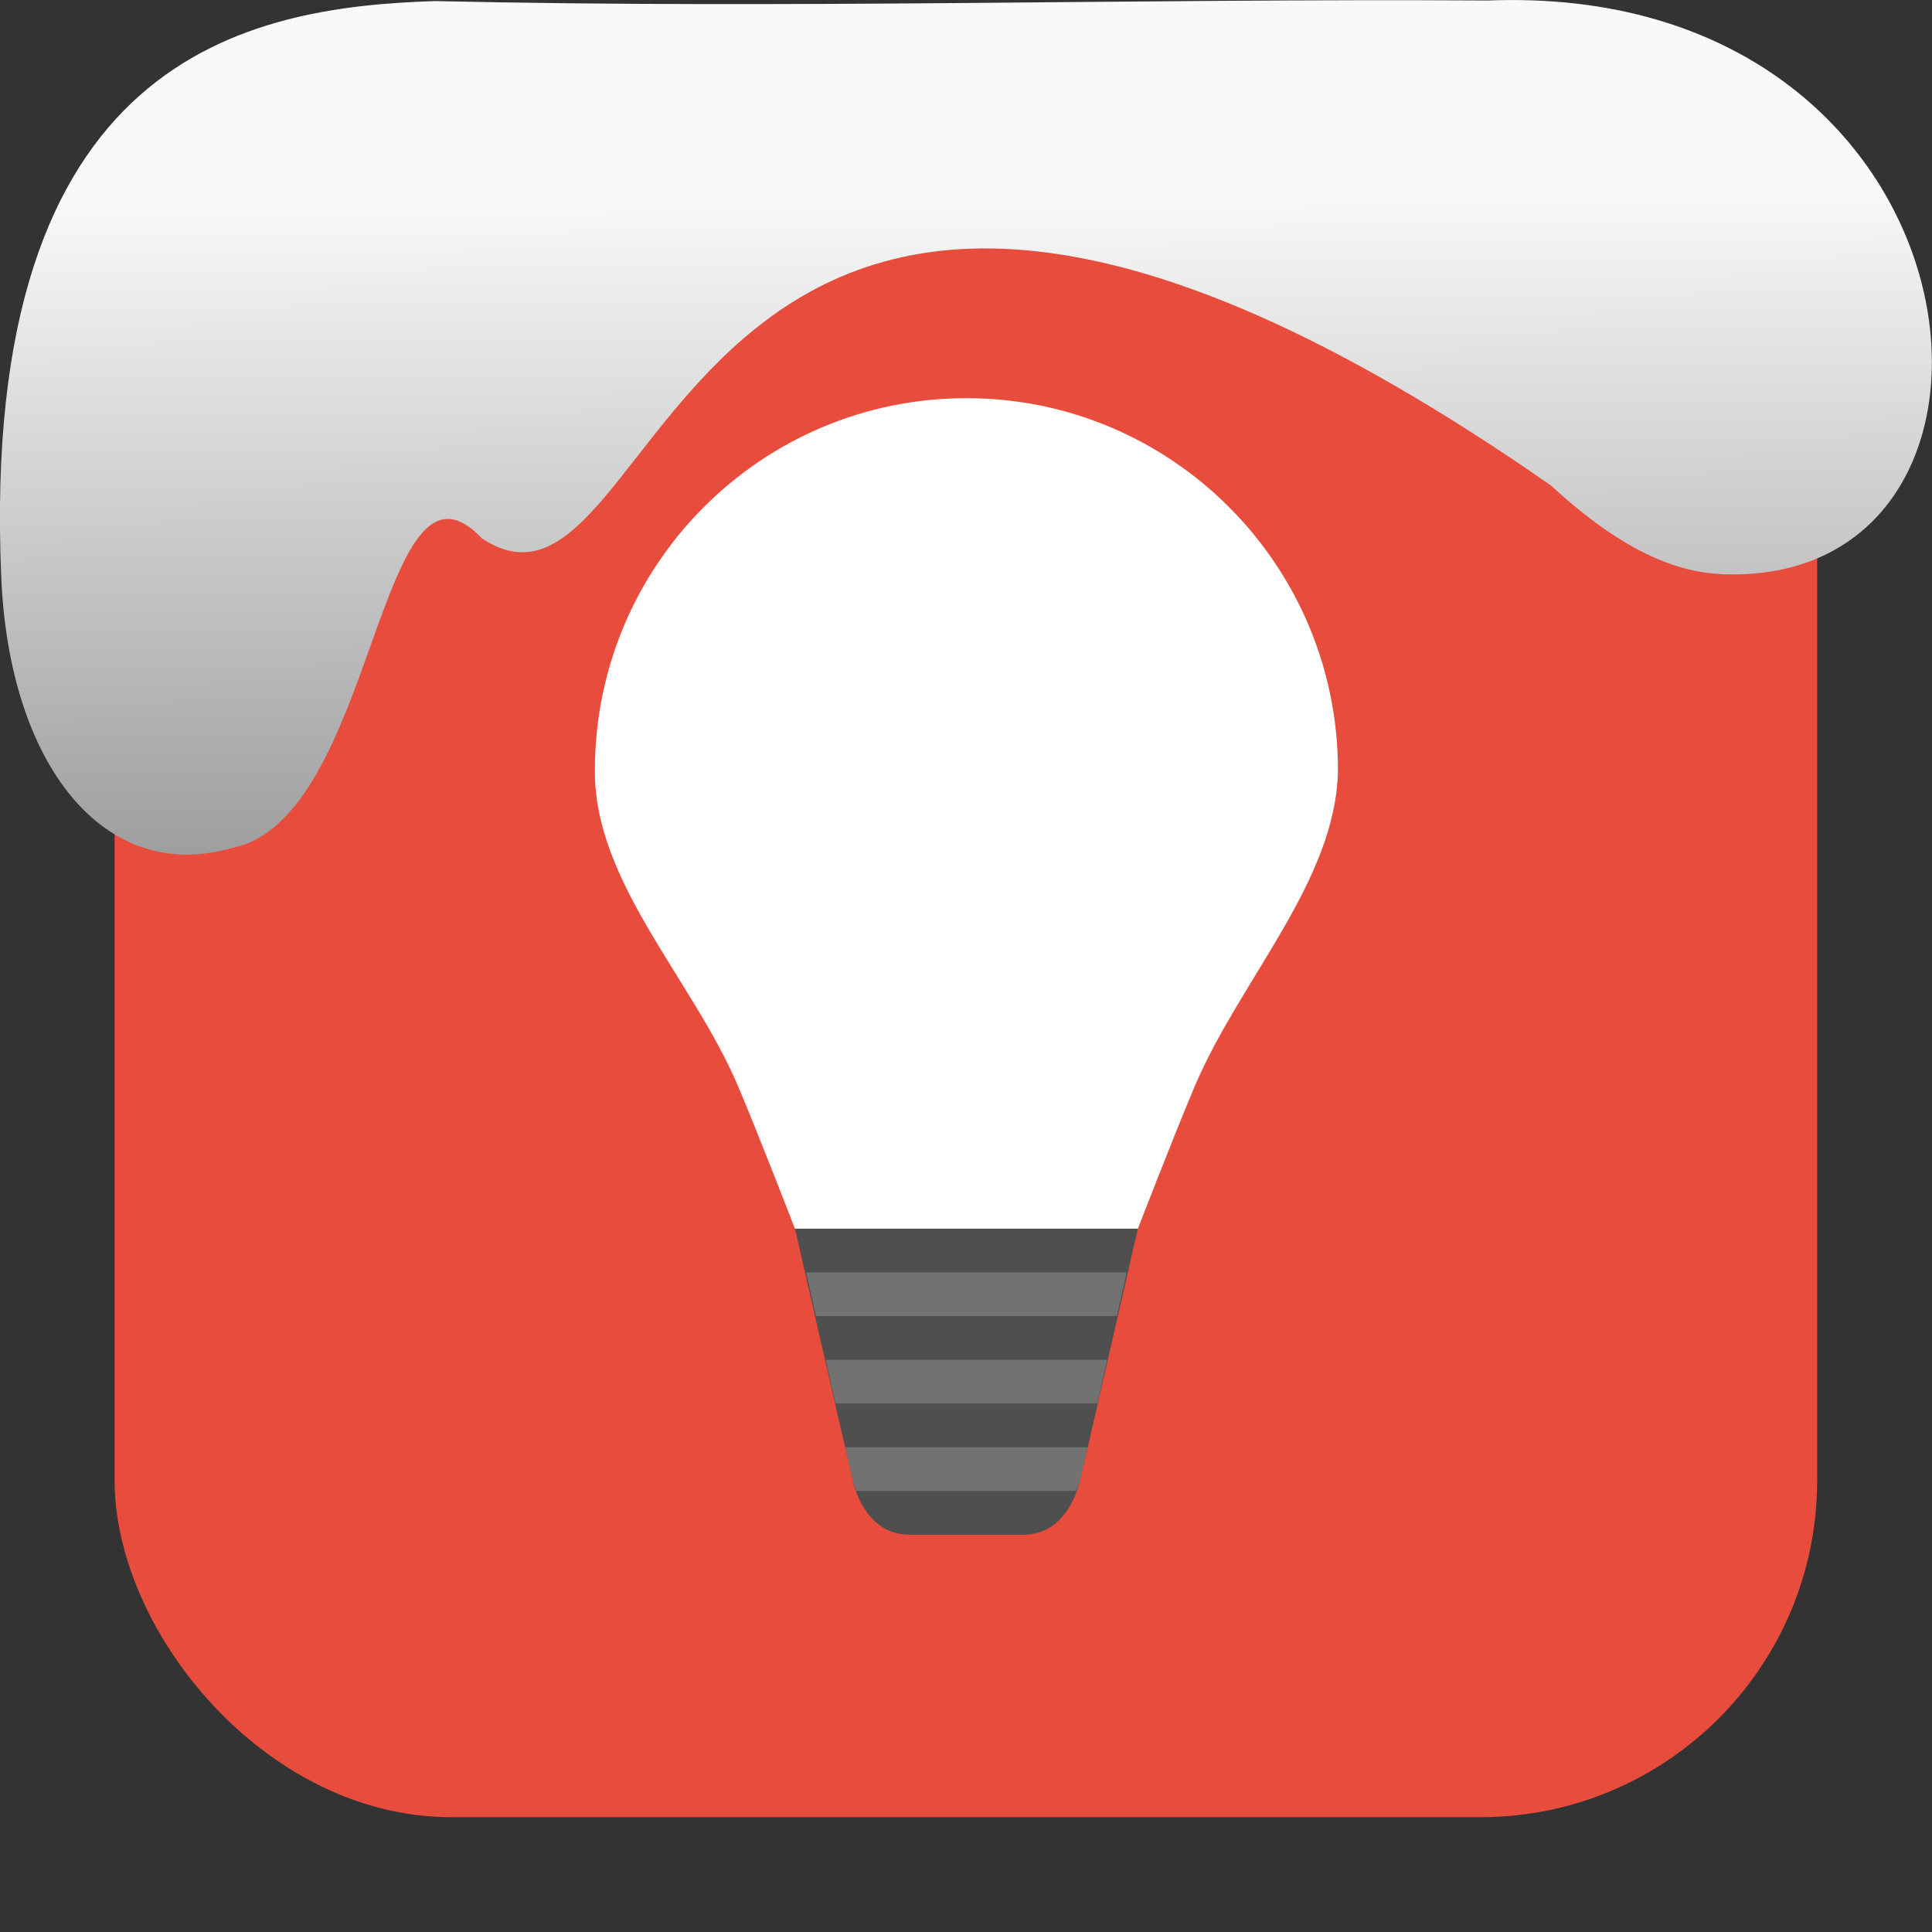 <svg xmlns="http://www.w3.org/2000/svg" viewBox="0 0 32 32"><rect x="0" y="0" width="32" height="32" fill="#333333" stroke="none"/><defs><linearGradient gradientTransform="matrix(-2.656 0 0 2.585 193.77-277.73)" id="0" x1="67.894" y1="108.69" x2="67.854" y2="113.11" gradientUnits="userSpaceOnUse"><stop stop-color="#f9f9f9"/><stop offset="1" stop-color="#999"/></linearGradient></defs><rect width="28.2" height="28.2" x="1.898" y="1.898" fill="#e74c3c" fill-rule="evenodd" rx="5.575"/><g transform="matrix(.724 0 0 .724 4.785 4.423)" stroke-width="1.382"><path d="m15.5 3c-4.694 0-8.5 3.813-8.5 8.517-.017 2.551 2.235 4.78 3.269 7.207.461 1.082 1.308 3.276 1.308 3.276h7.846c0 0 .847-2.194 1.308-3.276 1.034-2.427 3.224-4.684 3.269-7.207 0-4.704-3.806-8.517-8.5-8.517" fill="#fff"/><path d="m19.423 22l-1.308 5.7c-.161.702-.583 1.3-1.307 1.3h-2.615c-.724 0-1.156-.596-1.308-1.3l-1.308-5.7" fill="#4f4f4f"/><path d="m11.834 23l.223 1h6.886l.223-1zm.447 2l.223 1h5.992l.223-1zm.448 2l.156.699c.023.106.064.202.099.301h5.03c.036-.099.078-.195.101-.301l.156-.699" opacity=".2" fill="#fff"/></g>

   xmlns:dc="http://purl.org/dc/elements/1.1/"
   xmlns:cc="http://creativecommons.org/ns#"
   xmlns:rdf="http://www.w3.org/1999/02/22-rdf-syntax-ns#"
   xmlns:svg="http://www.w3.org/2000/svg"
   xmlns="http://www.w3.org/2000/svg"
   xmlns:xlink="http://www.w3.org/1999/xlink"
   xmlns:sodipodi="http://sodipodi.sourceforge.net/DTD/sodipodi-0.dtd"
   xmlns:inkscape="http://www.inkscape.org/namespaces/inkscape"
   version="1"
   width="32"
   height="32"
   id="svg12"
   sodipodi:docname="snow-top-3.svg"
   inkscape:version="0.92.1 r"&gt;
  <path d="m24.627.009c8.36-.339 9.455 9.523 4.064 9.505-.686.003-1.62-.197-3-1.471-14.665-10.216-14.549 2.967-17.708.875-1.727-1.822-1.743 4.653-4.139 5.127-2.122.613-3.699-1.385-3.824-4.503-.366-8.627 4.086-9.427 7.187-9.524 5.974.133 11.562-.045 17.419-.01" fill="url(#0)"/></svg>